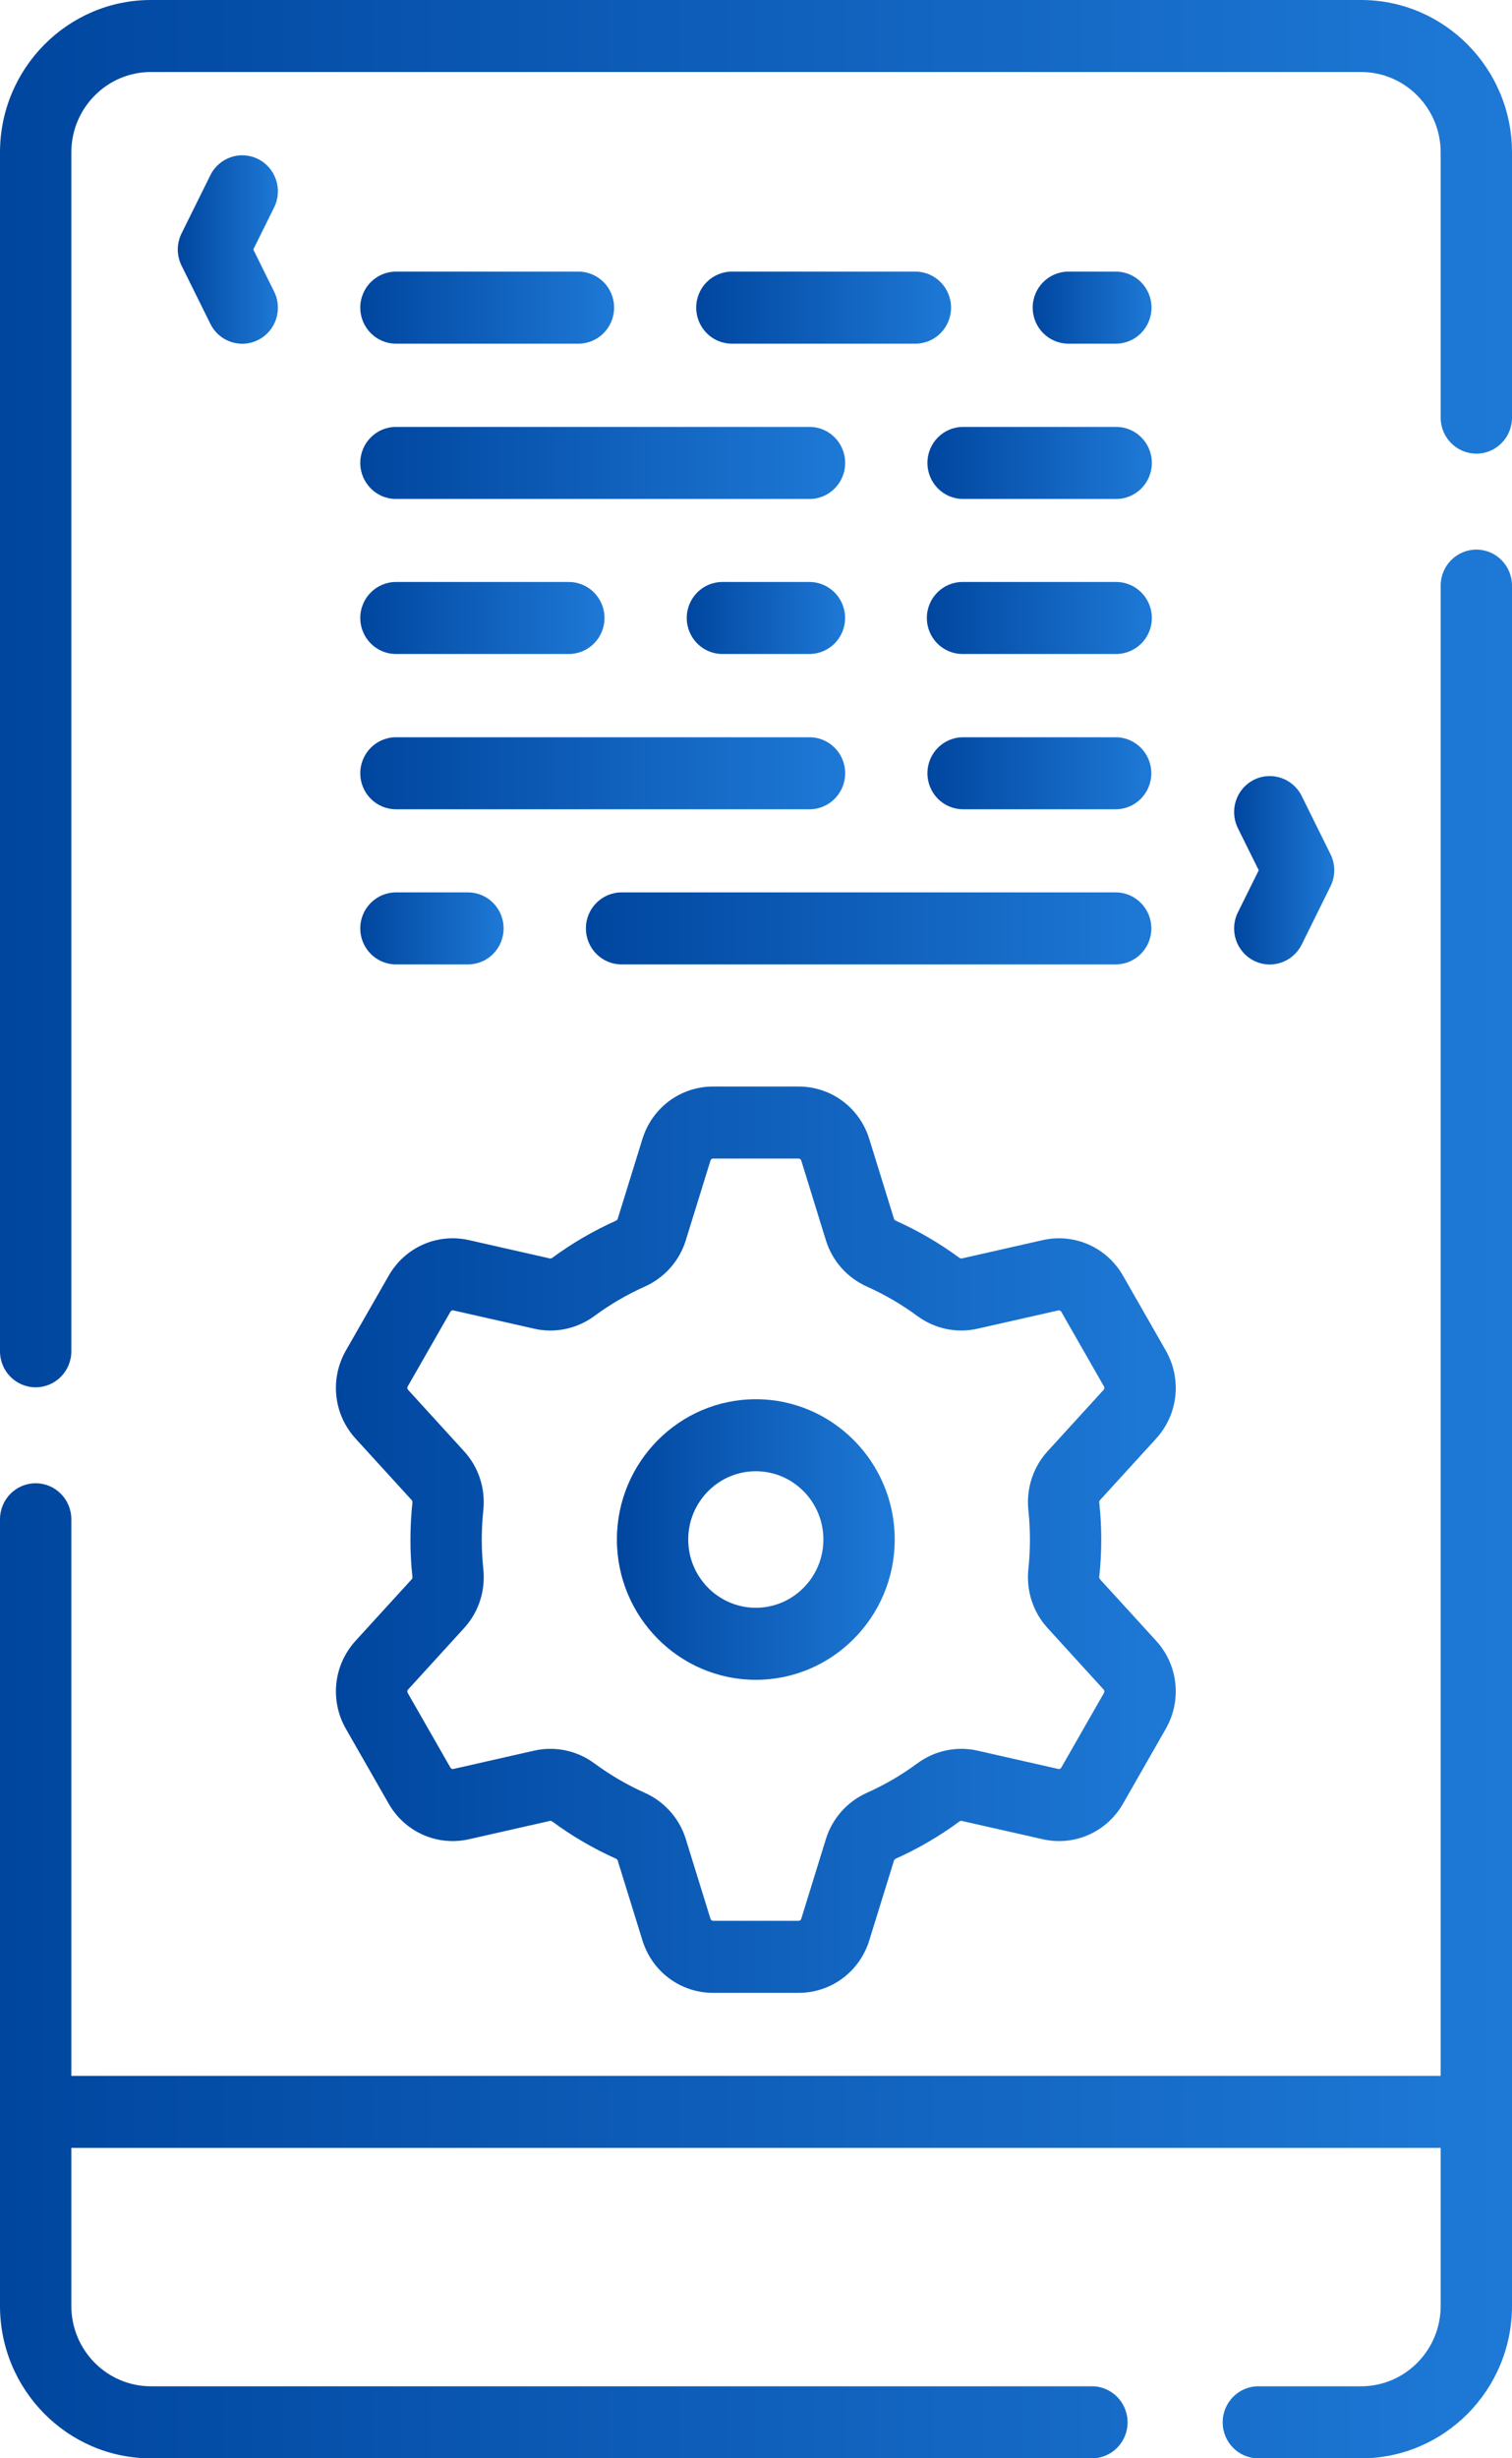 <svg width="40" height="65" viewBox="0 0 40 65" fill="none" xmlns="http://www.w3.org/2000/svg">
<path d="M0.943 36.682C1.464 36.682 1.887 36.256 1.887 35.73V4.03C1.887 2.858 2.831 1.904 3.992 1.904H36.008C37.169 1.904 38.113 2.858 38.113 4.03V11.043C38.113 11.569 38.536 11.995 39.057 11.995C39.578 11.995 40 11.569 40 11.043V4.03C40 1.808 38.209 0 36.008 0H3.992C1.791 0 0 1.808 0 4.03V35.73C0 36.256 0.422 36.682 0.943 36.682Z" fill="url(#paint0_linear_0_115)"/>
<path d="M40 15.484C40 14.958 39.578 14.532 39.057 14.532C38.536 14.532 38.113 14.958 38.113 15.484V54.889H1.887V40.171C1.887 39.645 1.464 39.219 0.943 39.219C0.422 39.219 0 39.645 0 40.171V60.971C0 63.193 1.791 65.001 3.992 65.001H28.887C29.408 65.001 29.83 64.575 29.83 64.049C29.83 63.523 29.408 63.096 28.887 63.096H3.992C2.831 63.096 1.887 62.143 1.887 60.971V56.793H38.113V60.971C38.113 62.143 37.169 63.096 36.008 63.096H33.289C32.768 63.096 32.346 63.523 32.346 64.049C32.346 64.575 32.768 65.001 33.289 65.001H36.008C38.209 65.001 40 63.193 40 60.971V15.484Z" fill="url(#paint1_linear_0_115)"/>
<path d="M19.995 36.997C17.969 36.997 16.32 38.661 16.32 40.706C16.32 42.752 17.969 44.416 19.995 44.416C22.021 44.416 23.67 42.752 23.67 40.706C23.67 38.661 22.021 36.997 19.995 36.997ZM19.995 42.511C19.009 42.511 18.207 41.701 18.207 40.706C18.207 39.711 19.009 38.901 19.995 38.901C20.981 38.901 21.783 39.711 21.783 40.706C21.783 41.701 20.981 42.511 19.995 42.511Z" fill="url(#paint2_linear_0_115)"/>
<path d="M30.585 38.038C31.169 37.398 31.271 36.462 30.84 35.708L29.71 33.732C29.279 32.978 28.424 32.601 27.584 32.79L25.444 33.275C25.424 33.279 25.401 33.273 25.379 33.257C24.856 32.872 24.29 32.542 23.698 32.277C23.674 32.266 23.657 32.249 23.651 32.229L22.997 30.117C22.74 29.287 21.988 28.729 21.127 28.729H18.865C18.003 28.729 17.252 29.287 16.995 30.117L16.341 32.229C16.335 32.249 16.318 32.266 16.294 32.277C15.702 32.542 15.136 32.872 14.612 33.257C14.591 33.273 14.567 33.28 14.548 33.275L12.408 32.79C11.567 32.6 10.713 32.978 10.282 33.732L9.151 35.708C8.72 36.462 8.823 37.398 9.407 38.038L10.893 39.666C10.906 39.681 10.913 39.705 10.91 39.732C10.876 40.057 10.858 40.387 10.858 40.711C10.858 41.035 10.875 41.364 10.91 41.69C10.913 41.717 10.906 41.74 10.893 41.756L9.407 43.384C8.823 44.024 8.72 44.96 9.151 45.713L10.282 47.69C10.713 48.443 11.567 48.821 12.408 48.631L14.547 48.147C14.568 48.142 14.591 48.149 14.613 48.164C15.136 48.55 15.702 48.88 16.294 49.145C16.317 49.156 16.335 49.173 16.341 49.193L16.995 51.304C17.252 52.135 18.003 52.693 18.865 52.693H21.127C21.988 52.693 22.74 52.135 22.997 51.305L23.651 49.193C23.657 49.173 23.674 49.156 23.697 49.145C24.289 48.88 24.855 48.55 25.379 48.164C25.401 48.149 25.424 48.142 25.444 48.147L27.584 48.631C28.425 48.822 29.279 48.443 29.71 47.69L30.84 45.713C31.271 44.96 31.169 44.024 30.585 43.384L29.099 41.756C29.085 41.74 29.079 41.717 29.081 41.69C29.116 41.365 29.134 41.035 29.134 40.711C29.134 40.387 29.116 40.057 29.081 39.731C29.079 39.705 29.085 39.681 29.099 39.666L30.585 38.038ZM27.206 39.934C27.233 40.193 27.247 40.454 27.247 40.711C27.247 40.967 27.233 41.229 27.206 41.487C27.145 42.059 27.329 42.627 27.712 43.045L29.197 44.674C29.219 44.698 29.223 44.733 29.207 44.761L28.076 46.738C28.06 46.766 28.028 46.78 27.997 46.773L25.857 46.288C25.307 46.164 24.727 46.287 24.267 46.626C23.852 46.932 23.403 47.194 22.933 47.404C22.413 47.637 22.018 48.081 21.85 48.624L21.197 50.736C21.187 50.767 21.159 50.788 21.127 50.788H18.865C18.833 50.788 18.805 50.767 18.796 50.736L18.142 48.624C17.974 48.081 17.579 47.637 17.059 47.404C16.589 47.194 16.14 46.932 15.725 46.626C15.383 46.373 14.974 46.241 14.56 46.241C14.418 46.241 14.275 46.256 14.135 46.288L11.995 46.773C11.964 46.78 11.932 46.766 11.916 46.738L10.785 44.761C10.769 44.733 10.773 44.698 10.795 44.674L12.281 43.045C12.663 42.627 12.847 42.059 12.786 41.487C12.759 41.229 12.745 40.967 12.745 40.711C12.745 40.454 12.759 40.193 12.786 39.934C12.847 39.363 12.663 38.795 12.28 38.376L10.795 36.748C10.773 36.724 10.769 36.689 10.785 36.661L11.916 34.684C11.932 34.656 11.964 34.641 11.995 34.649L14.135 35.133C14.685 35.258 15.265 35.135 15.725 34.796C16.14 34.49 16.589 34.228 17.059 34.018C17.579 33.785 17.974 33.34 18.142 32.797L18.796 30.685C18.805 30.654 18.833 30.634 18.865 30.634H21.127C21.159 30.634 21.187 30.654 21.197 30.685L21.85 32.797C22.018 33.34 22.413 33.785 22.933 34.018C23.403 34.228 23.852 34.49 24.267 34.796C24.727 35.135 25.307 35.257 25.857 35.133L27.997 34.649C28.028 34.642 28.06 34.656 28.076 34.684L29.207 36.661C29.223 36.689 29.219 36.724 29.197 36.748L27.711 38.376C27.329 38.795 27.145 39.363 27.206 39.934Z" fill="url(#paint3_linear_0_115)"/>
<path d="M24.217 7.182H19.361C18.84 7.182 18.418 7.608 18.418 8.134C18.418 8.66 18.84 9.087 19.361 9.087H24.217C24.738 9.087 25.16 8.66 25.16 8.134C25.16 7.608 24.738 7.182 24.217 7.182Z" fill="url(#paint4_linear_0_115)"/>
<path d="M10.475 9.087H15.302C15.823 9.087 16.246 8.66 16.246 8.134C16.246 7.608 15.823 7.182 15.302 7.182H10.475C9.954 7.182 9.531 7.608 9.531 8.134C9.531 8.66 9.954 9.087 10.475 9.087Z" fill="url(#paint5_linear_0_115)"/>
<path d="M10.475 13.193H21.416C21.937 13.193 22.359 12.766 22.359 12.24C22.359 11.714 21.937 11.288 21.416 11.288H10.475C9.954 11.288 9.531 11.714 9.531 12.24C9.531 12.766 9.954 13.193 10.475 13.193Z" fill="url(#paint6_linear_0_115)"/>
<path d="M24.535 12.24C24.535 12.766 24.957 13.193 25.478 13.193H29.529C30.05 13.193 30.472 12.766 30.472 12.24C30.472 11.714 30.05 11.288 29.529 11.288H25.478C24.957 11.288 24.535 11.714 24.535 12.24Z" fill="url(#paint7_linear_0_115)"/>
<path d="M10.475 17.292H15.048C15.569 17.292 15.992 16.866 15.992 16.34C15.992 15.814 15.569 15.388 15.048 15.388H10.475C9.954 15.388 9.531 15.814 9.531 16.34C9.531 16.866 9.954 17.292 10.475 17.292Z" fill="url(#paint8_linear_0_115)"/>
<path d="M21.413 15.388H19.111C18.59 15.388 18.168 15.814 18.168 16.34C18.168 16.866 18.59 17.292 19.111 17.292H21.413C21.934 17.292 22.357 16.866 22.357 16.34C22.357 15.814 21.934 15.388 21.413 15.388Z" fill="url(#paint9_linear_0_115)"/>
<path d="M29.528 15.388H25.463C24.942 15.388 24.52 15.814 24.52 16.34C24.52 16.866 24.942 17.292 25.463 17.292H29.528C30.049 17.292 30.472 16.866 30.472 16.34C30.472 15.814 30.049 15.388 29.528 15.388Z" fill="url(#paint10_linear_0_115)"/>
<path d="M10.475 21.398H21.416C21.937 21.398 22.359 20.972 22.359 20.446C22.359 19.92 21.937 19.494 21.416 19.494H10.475C9.954 19.494 9.531 19.92 9.531 20.446C9.531 20.972 9.954 21.398 10.475 21.398Z" fill="url(#paint11_linear_0_115)"/>
<path d="M29.515 19.494H25.478C24.957 19.494 24.535 19.92 24.535 20.446C24.535 20.972 24.957 21.398 25.478 21.398H29.515C30.036 21.398 30.458 20.972 30.458 20.446C30.458 19.92 30.036 19.494 29.515 19.494Z" fill="url(#paint12_linear_0_115)"/>
<path d="M10.475 25.5H12.38C12.901 25.5 13.323 25.074 13.323 24.548C13.323 24.022 12.901 23.596 12.38 23.596H10.475C9.954 23.596 9.531 24.022 9.531 24.548C9.531 25.074 9.954 25.5 10.475 25.5Z" fill="url(#paint13_linear_0_115)"/>
<path d="M29.515 23.596H16.443C15.922 23.596 15.5 24.022 15.5 24.548C15.5 25.074 15.922 25.5 16.443 25.5H29.515C30.036 25.5 30.459 25.074 30.459 24.548C30.459 24.022 30.036 23.596 29.515 23.596Z" fill="url(#paint14_linear_0_115)"/>
<path d="M29.52 9.087C30.041 9.087 30.463 8.66 30.463 8.134C30.463 7.608 30.041 7.182 29.52 7.182H28.264C27.743 7.182 27.32 7.608 27.32 8.134C27.32 8.66 27.743 9.087 28.264 9.087H29.52Z" fill="url(#paint15_linear_0_115)"/>
<path d="M6.831 4.207C6.365 3.971 5.798 4.162 5.565 4.633L4.803 6.172C4.67 6.44 4.67 6.755 4.803 7.023L5.565 8.562C5.73 8.896 6.063 9.089 6.409 9.089C6.551 9.089 6.695 9.056 6.831 8.988C7.297 8.753 7.485 8.181 7.252 7.711L6.701 6.597L7.252 5.484C7.485 5.014 7.297 4.442 6.831 4.207Z" fill="url(#paint16_linear_0_115)"/>
<path d="M33.17 25.401C33.306 25.47 33.449 25.502 33.591 25.502C33.937 25.502 34.27 25.309 34.436 24.976L35.198 23.436C35.331 23.168 35.331 22.853 35.198 22.585L34.436 21.046C34.203 20.576 33.636 20.385 33.17 20.62C32.704 20.855 32.515 21.427 32.748 21.897L33.3 23.011L32.748 24.124C32.515 24.594 32.704 25.166 33.17 25.401Z" fill="url(#paint17_linear_0_115)"/>
<defs>
<linearGradient id="paint0_linear_0_115" x1="0" y1="18.837" x2="40" y2="18.837" gradientUnits="userSpaceOnUse">
<stop stop-color="#00469F"/>
<stop offset="1" stop-color="#1E79D6"/>
</linearGradient>
<linearGradient id="paint1_linear_0_115" x1="0" y1="40.448" x2="40" y2="40.448" gradientUnits="userSpaceOnUse">
<stop stop-color="#00469F"/>
<stop offset="1" stop-color="#1E79D6"/>
</linearGradient>
<linearGradient id="paint2_linear_0_115" x1="16.32" y1="40.806" x2="23.67" y2="40.806" gradientUnits="userSpaceOnUse">
<stop stop-color="#00469F"/>
<stop offset="1" stop-color="#1E79D6"/>
</linearGradient>
<linearGradient id="paint3_linear_0_115" x1="8.887" y1="41.035" x2="31.105" y2="41.035" gradientUnits="userSpaceOnUse">
<stop stop-color="#00469F"/>
<stop offset="1" stop-color="#1E79D6"/>
</linearGradient>
<linearGradient id="paint4_linear_0_115" x1="18.418" y1="8.16" x2="25.16" y2="8.16" gradientUnits="userSpaceOnUse">
<stop stop-color="#00469F"/>
<stop offset="1" stop-color="#1E79D6"/>
</linearGradient>
<linearGradient id="paint5_linear_0_115" x1="9.531" y1="8.16" x2="16.246" y2="8.16" gradientUnits="userSpaceOnUse">
<stop stop-color="#00469F"/>
<stop offset="1" stop-color="#1E79D6"/>
</linearGradient>
<linearGradient id="paint6_linear_0_115" x1="9.531" y1="12.266" x2="22.359" y2="12.266" gradientUnits="userSpaceOnUse">
<stop stop-color="#00469F"/>
<stop offset="1" stop-color="#1E79D6"/>
</linearGradient>
<linearGradient id="paint7_linear_0_115" x1="24.535" y1="12.266" x2="30.472" y2="12.266" gradientUnits="userSpaceOnUse">
<stop stop-color="#00469F"/>
<stop offset="1" stop-color="#1E79D6"/>
</linearGradient>
<linearGradient id="paint8_linear_0_115" x1="9.531" y1="16.366" x2="15.992" y2="16.366" gradientUnits="userSpaceOnUse">
<stop stop-color="#00469F"/>
<stop offset="1" stop-color="#1E79D6"/>
</linearGradient>
<linearGradient id="paint9_linear_0_115" x1="18.168" y1="16.366" x2="22.357" y2="16.366" gradientUnits="userSpaceOnUse">
<stop stop-color="#00469F"/>
<stop offset="1" stop-color="#1E79D6"/>
</linearGradient>
<linearGradient id="paint10_linear_0_115" x1="24.52" y1="16.366" x2="30.472" y2="16.366" gradientUnits="userSpaceOnUse">
<stop stop-color="#00469F"/>
<stop offset="1" stop-color="#1E79D6"/>
</linearGradient>
<linearGradient id="paint11_linear_0_115" x1="9.531" y1="20.472" x2="22.359" y2="20.472" gradientUnits="userSpaceOnUse">
<stop stop-color="#00469F"/>
<stop offset="1" stop-color="#1E79D6"/>
</linearGradient>
<linearGradient id="paint12_linear_0_115" x1="24.535" y1="20.472" x2="30.458" y2="20.472" gradientUnits="userSpaceOnUse">
<stop stop-color="#00469F"/>
<stop offset="1" stop-color="#1E79D6"/>
</linearGradient>
<linearGradient id="paint13_linear_0_115" x1="9.531" y1="24.574" x2="13.323" y2="24.574" gradientUnits="userSpaceOnUse">
<stop stop-color="#00469F"/>
<stop offset="1" stop-color="#1E79D6"/>
</linearGradient>
<linearGradient id="paint14_linear_0_115" x1="15.5" y1="24.574" x2="30.459" y2="24.574" gradientUnits="userSpaceOnUse">
<stop stop-color="#00469F"/>
<stop offset="1" stop-color="#1E79D6"/>
</linearGradient>
<linearGradient id="paint15_linear_0_115" x1="27.32" y1="8.16" x2="30.463" y2="8.16" gradientUnits="userSpaceOnUse">
<stop stop-color="#00469F"/>
<stop offset="1" stop-color="#1E79D6"/>
</linearGradient>
<linearGradient id="paint16_linear_0_115" x1="4.703" y1="6.665" x2="7.352" y2="6.665" gradientUnits="userSpaceOnUse">
<stop stop-color="#00469F"/>
<stop offset="1" stop-color="#1E79D6"/>
</linearGradient>
<linearGradient id="paint17_linear_0_115" x1="32.648" y1="23.078" x2="35.297" y2="23.078" gradientUnits="userSpaceOnUse">
<stop stop-color="#00469F"/>
<stop offset="1" stop-color="#1E79D6"/>
</linearGradient>
</defs>
</svg>

